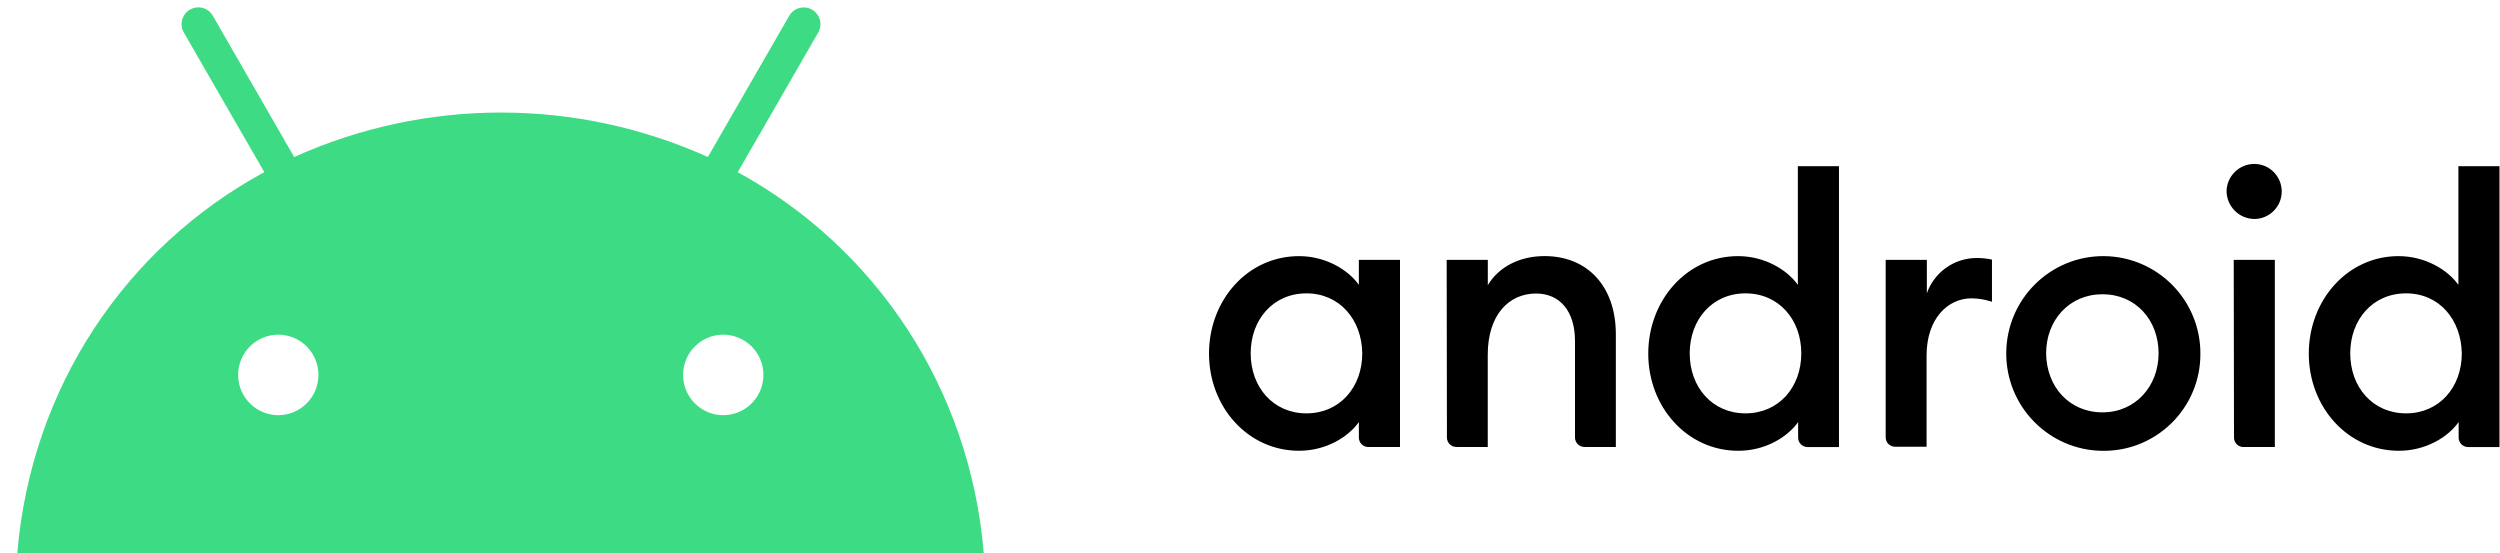 <svg width="122" height="27" viewBox="0 0 122 27" fill="none" xmlns="http://www.w3.org/2000/svg">
<path d="M36.002 8.403L39.932 1.582C40.153 1.186 40.015 0.689 39.621 0.467C39.435 0.363 39.216 0.335 39.011 0.39C38.805 0.445 38.629 0.578 38.52 0.761L34.543 7.662C31.371 6.232 27.93 5.492 24.45 5.492C20.969 5.492 17.529 6.232 14.356 7.662L10.38 0.759C10.325 0.667 10.253 0.586 10.167 0.522C10.081 0.457 9.983 0.411 9.879 0.384C9.775 0.358 9.666 0.352 9.56 0.368C9.454 0.384 9.352 0.42 9.26 0.475C9.077 0.585 8.944 0.762 8.89 0.968C8.835 1.174 8.863 1.394 8.967 1.58L12.898 8.4C6.119 12.08 1.516 18.924 0.844 27H48.009C47.336 18.924 42.723 12.08 36.002 8.403ZM13.58 20.261C13.323 20.261 13.068 20.21 12.83 20.111C12.592 20.012 12.376 19.867 12.194 19.685C12.012 19.502 11.868 19.286 11.769 19.048C11.671 18.809 11.621 18.554 11.621 18.297C11.621 17.211 12.498 16.332 13.58 16.332C13.838 16.332 14.093 16.383 14.331 16.482C14.569 16.581 14.785 16.726 14.967 16.908C15.149 17.091 15.293 17.307 15.391 17.546C15.489 17.784 15.54 18.039 15.539 18.297C15.54 18.817 15.334 19.316 14.966 19.684C14.599 20.053 14.101 20.26 13.58 20.261ZM35.294 20.261C35.037 20.261 34.782 20.21 34.544 20.111C34.306 20.012 34.09 19.867 33.908 19.685C33.726 19.502 33.582 19.286 33.483 19.048C33.385 18.809 33.335 18.554 33.335 18.297C33.335 17.211 34.212 16.332 35.294 16.332C35.552 16.332 35.807 16.383 36.045 16.482C36.283 16.581 36.499 16.726 36.681 16.908C36.863 17.091 37.007 17.307 37.105 17.546C37.203 17.784 37.254 18.039 37.253 18.297C37.253 19.382 36.377 20.261 35.294 20.261Z" fill="#3DDC84"/>
<path d="M63.756 14.316C62.129 14.316 61.033 15.596 61.033 17.244C61.033 18.892 62.129 20.172 63.756 20.172C65.383 20.172 66.478 18.892 66.478 17.245C66.461 15.596 65.368 14.316 63.756 14.316ZM63.392 12.499C64.7 12.499 65.796 13.17 66.312 13.901V12.681H68.32V21.815H66.77C66.649 21.814 66.533 21.765 66.447 21.68C66.362 21.594 66.314 21.478 66.313 21.357V20.595C65.796 21.327 64.716 21.997 63.393 21.997C60.898 21.997 59 19.864 59 17.255C58.997 14.65 60.883 12.499 63.392 12.499ZM70.598 12.681H72.605V13.916C73.152 13.002 74.188 12.497 75.371 12.497C77.485 12.497 78.853 13.99 78.853 16.308V21.812H77.317C77.196 21.811 77.08 21.762 76.995 21.677C76.909 21.591 76.861 21.475 76.86 21.354V16.643C76.86 15.194 76.131 14.324 74.959 14.324C73.635 14.324 72.602 15.361 72.602 17.314V21.812H71.066C70.945 21.811 70.829 21.762 70.744 21.677C70.658 21.591 70.61 21.475 70.61 21.354L70.598 12.681ZM85.181 14.316C83.554 14.316 82.458 15.596 82.458 17.244C82.458 18.892 83.554 20.172 85.181 20.172C86.808 20.172 87.903 18.892 87.903 17.245C87.903 15.596 86.808 14.316 85.181 14.316ZM84.815 12.499C86.122 12.499 87.217 13.17 87.735 13.901V8.109H89.742V21.816H88.206C88.085 21.815 87.969 21.767 87.883 21.681C87.797 21.595 87.749 21.479 87.749 21.358V20.596C87.231 21.328 86.153 21.998 84.828 21.998C82.335 21.998 80.435 19.865 80.435 17.256C80.435 14.651 82.321 12.499 84.815 12.499ZM92.023 12.681H94.03V14.313C94.206 13.814 94.53 13.381 94.96 13.073C95.39 12.765 95.904 12.596 96.433 12.591C96.694 12.585 96.953 12.613 97.208 12.668V14.727C96.884 14.619 96.545 14.561 96.205 14.559C95.065 14.559 94.017 15.536 94.017 17.349V21.801H92.477C92.356 21.8 92.24 21.751 92.155 21.666C92.07 21.58 92.021 21.464 92.021 21.343V12.681H92.023ZM102.603 20.123C104.2 20.123 105.339 18.856 105.339 17.241C105.339 15.61 104.214 14.359 102.603 14.359C100.977 14.359 99.851 15.627 99.851 17.242C99.867 18.872 100.977 20.123 102.603 20.123ZM102.603 22C99.989 21.977 97.883 19.836 97.905 17.211C97.927 14.586 100.063 12.477 102.681 12.499C103.934 12.511 105.131 13.018 106.011 13.91C106.892 14.801 107.383 16.005 107.379 17.258C107.393 19.864 105.296 21.986 102.697 22H102.603ZM109.006 12.681H111.012V21.815H109.477C109.356 21.814 109.24 21.766 109.154 21.68C109.068 21.594 109.02 21.478 109.019 21.357L109.006 12.681ZM110.01 10.686C109.652 10.682 109.309 10.537 109.056 10.283C108.803 10.029 108.66 9.686 108.656 9.328C108.663 8.974 108.809 8.636 109.062 8.388C109.315 8.139 109.656 8 110.01 8C110.748 8 111.348 8.602 111.348 9.342C111.348 10.084 110.748 10.686 110.01 10.686ZM117.415 14.316C115.788 14.316 114.692 15.596 114.692 17.244C114.692 18.892 115.788 20.172 117.415 20.172C119.041 20.172 120.136 18.892 120.136 17.245C120.106 15.596 119.041 14.316 117.415 14.316ZM117.048 12.499C118.356 12.499 119.451 13.17 119.969 13.901V8.109H121.975V21.816H120.439C120.318 21.815 120.202 21.766 120.117 21.681C120.031 21.595 119.983 21.479 119.982 21.358V20.596C119.465 21.328 118.386 21.998 117.062 21.998C114.568 21.998 112.669 19.865 112.669 17.256C112.669 14.651 114.555 12.499 117.048 12.499Z" fill="black"/>
</svg>
